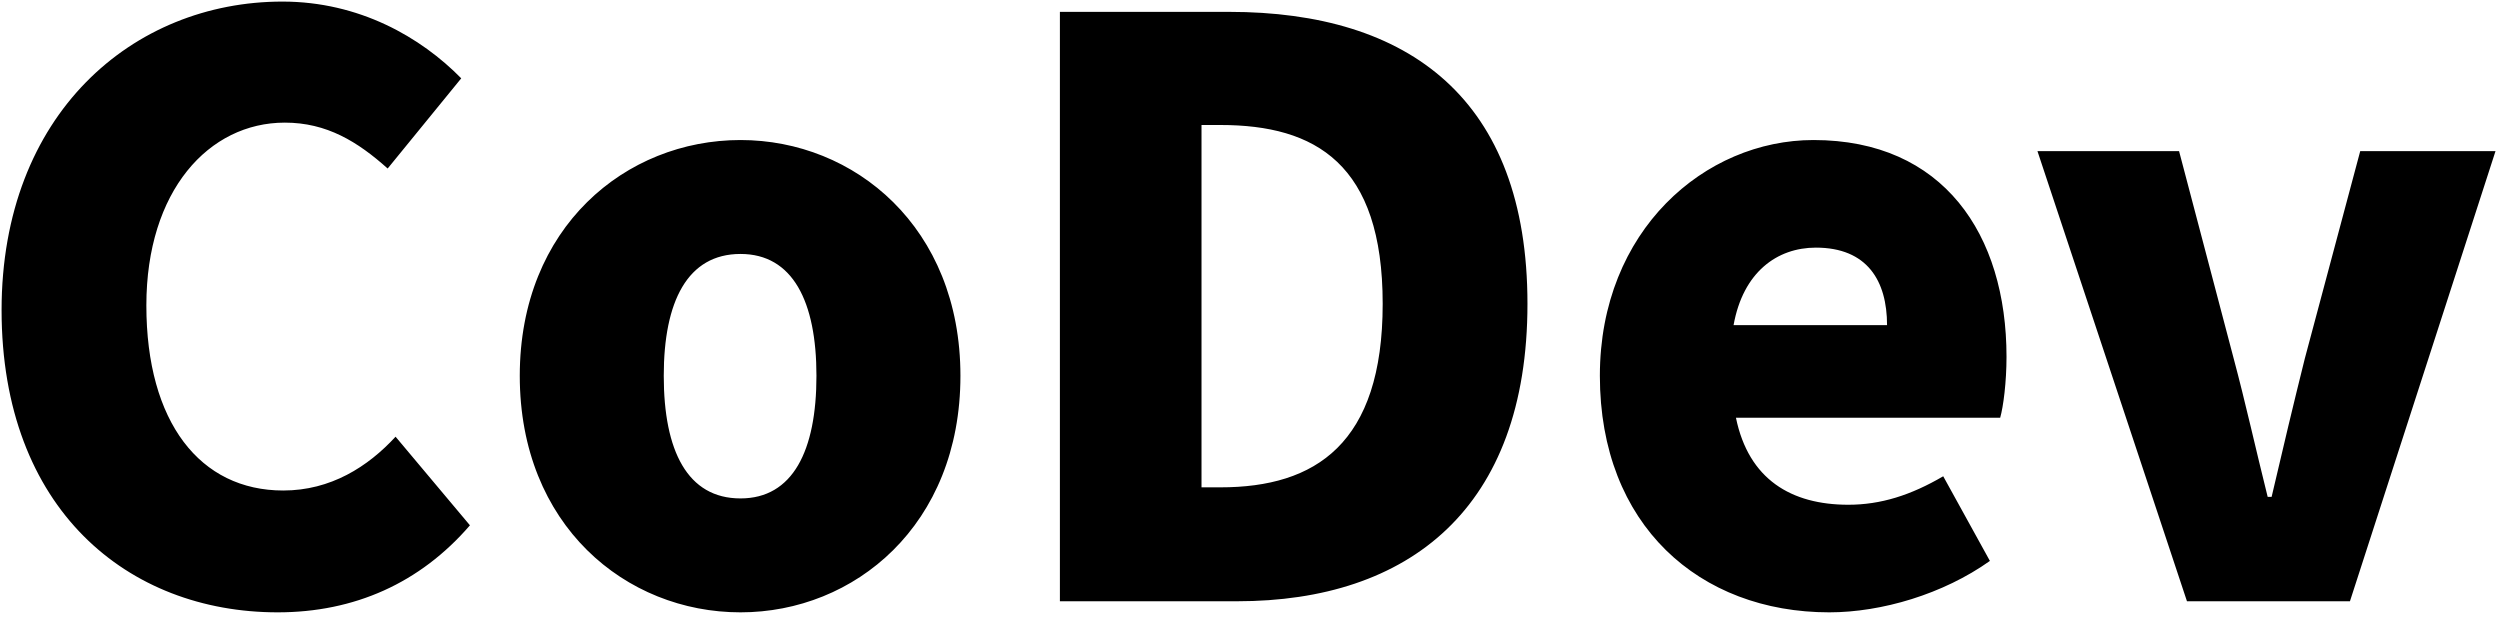<svg width="316" height="78" viewBox="0 0 316 78" fill="currentColor" xmlns="http://www.w3.org/2000/svg">
  <path d="M35.1 77.4C44.8 77.4 53.1 73.7 59.4 66.4L50 55.2C46.5 59 41.8 62 35.8 62C25.3 62 18.5 53.4 18.5 38.6C18.5 24.1 26.4 15.5 36 15.5C41.3 15.5 45.2 17.9 49 21.3L58.3 9.9C53.2 4.7 45.4 0.2 35.7 0.2C16.8 0.2 0.2 14.4 0.2 39.2C0.2 64.4 16.2 77.4 35.1 77.4ZM93.599 77.4C107.999 77.4 121.399 66.4 121.399 47.5C121.399 28.7 107.999 17.7 93.599 17.7C79.099 17.7 65.699 28.7 65.699 47.5C65.699 66.4 79.099 77.4 93.599 77.4ZM93.599 63C86.899 63 83.899 57 83.899 47.5C83.899 38.1 86.899 32.1 93.599 32.1C100.199 32.1 103.199 38.1 103.199 47.5C103.199 57 100.199 63 93.599 63ZM133.971 76H156.371C178.071 76 193.071 64.3 193.071 38.4C193.071 12.5 178.071 1.5 155.371 1.5H133.971V76ZM151.871 61.6V15.8H154.271C166.271 15.8 174.771 20.7 174.771 38.4C174.771 56.1 166.271 61.6 154.271 61.6H151.871ZM231.223 77.4C237.823 77.4 245.623 75.1 251.523 70.9L245.623 60.2C241.523 62.6 237.723 63.8 233.623 63.8C226.423 63.8 221.023 60.6 219.423 52.8H252.823C253.223 51.4 253.623 48.3 253.623 45.1C253.623 29.6 245.623 17.7 229.223 17.7C215.523 17.7 202.223 29.1 202.223 47.5C202.223 66.4 214.823 77.4 231.223 77.4ZM219.123 41.1C220.323 34.4 224.623 31.3 229.523 31.3C236.023 31.3 238.523 35.5 238.523 41.1H219.123ZM276.433 76H297.033L315.433 19.1H298.333L291.333 45.3C289.933 50.9 288.533 56.8 287.133 62.8H286.633C285.133 56.8 283.833 50.9 282.333 45.3L275.433 19.1H257.533L276.433 76Z" fill="black" />
</svg>
